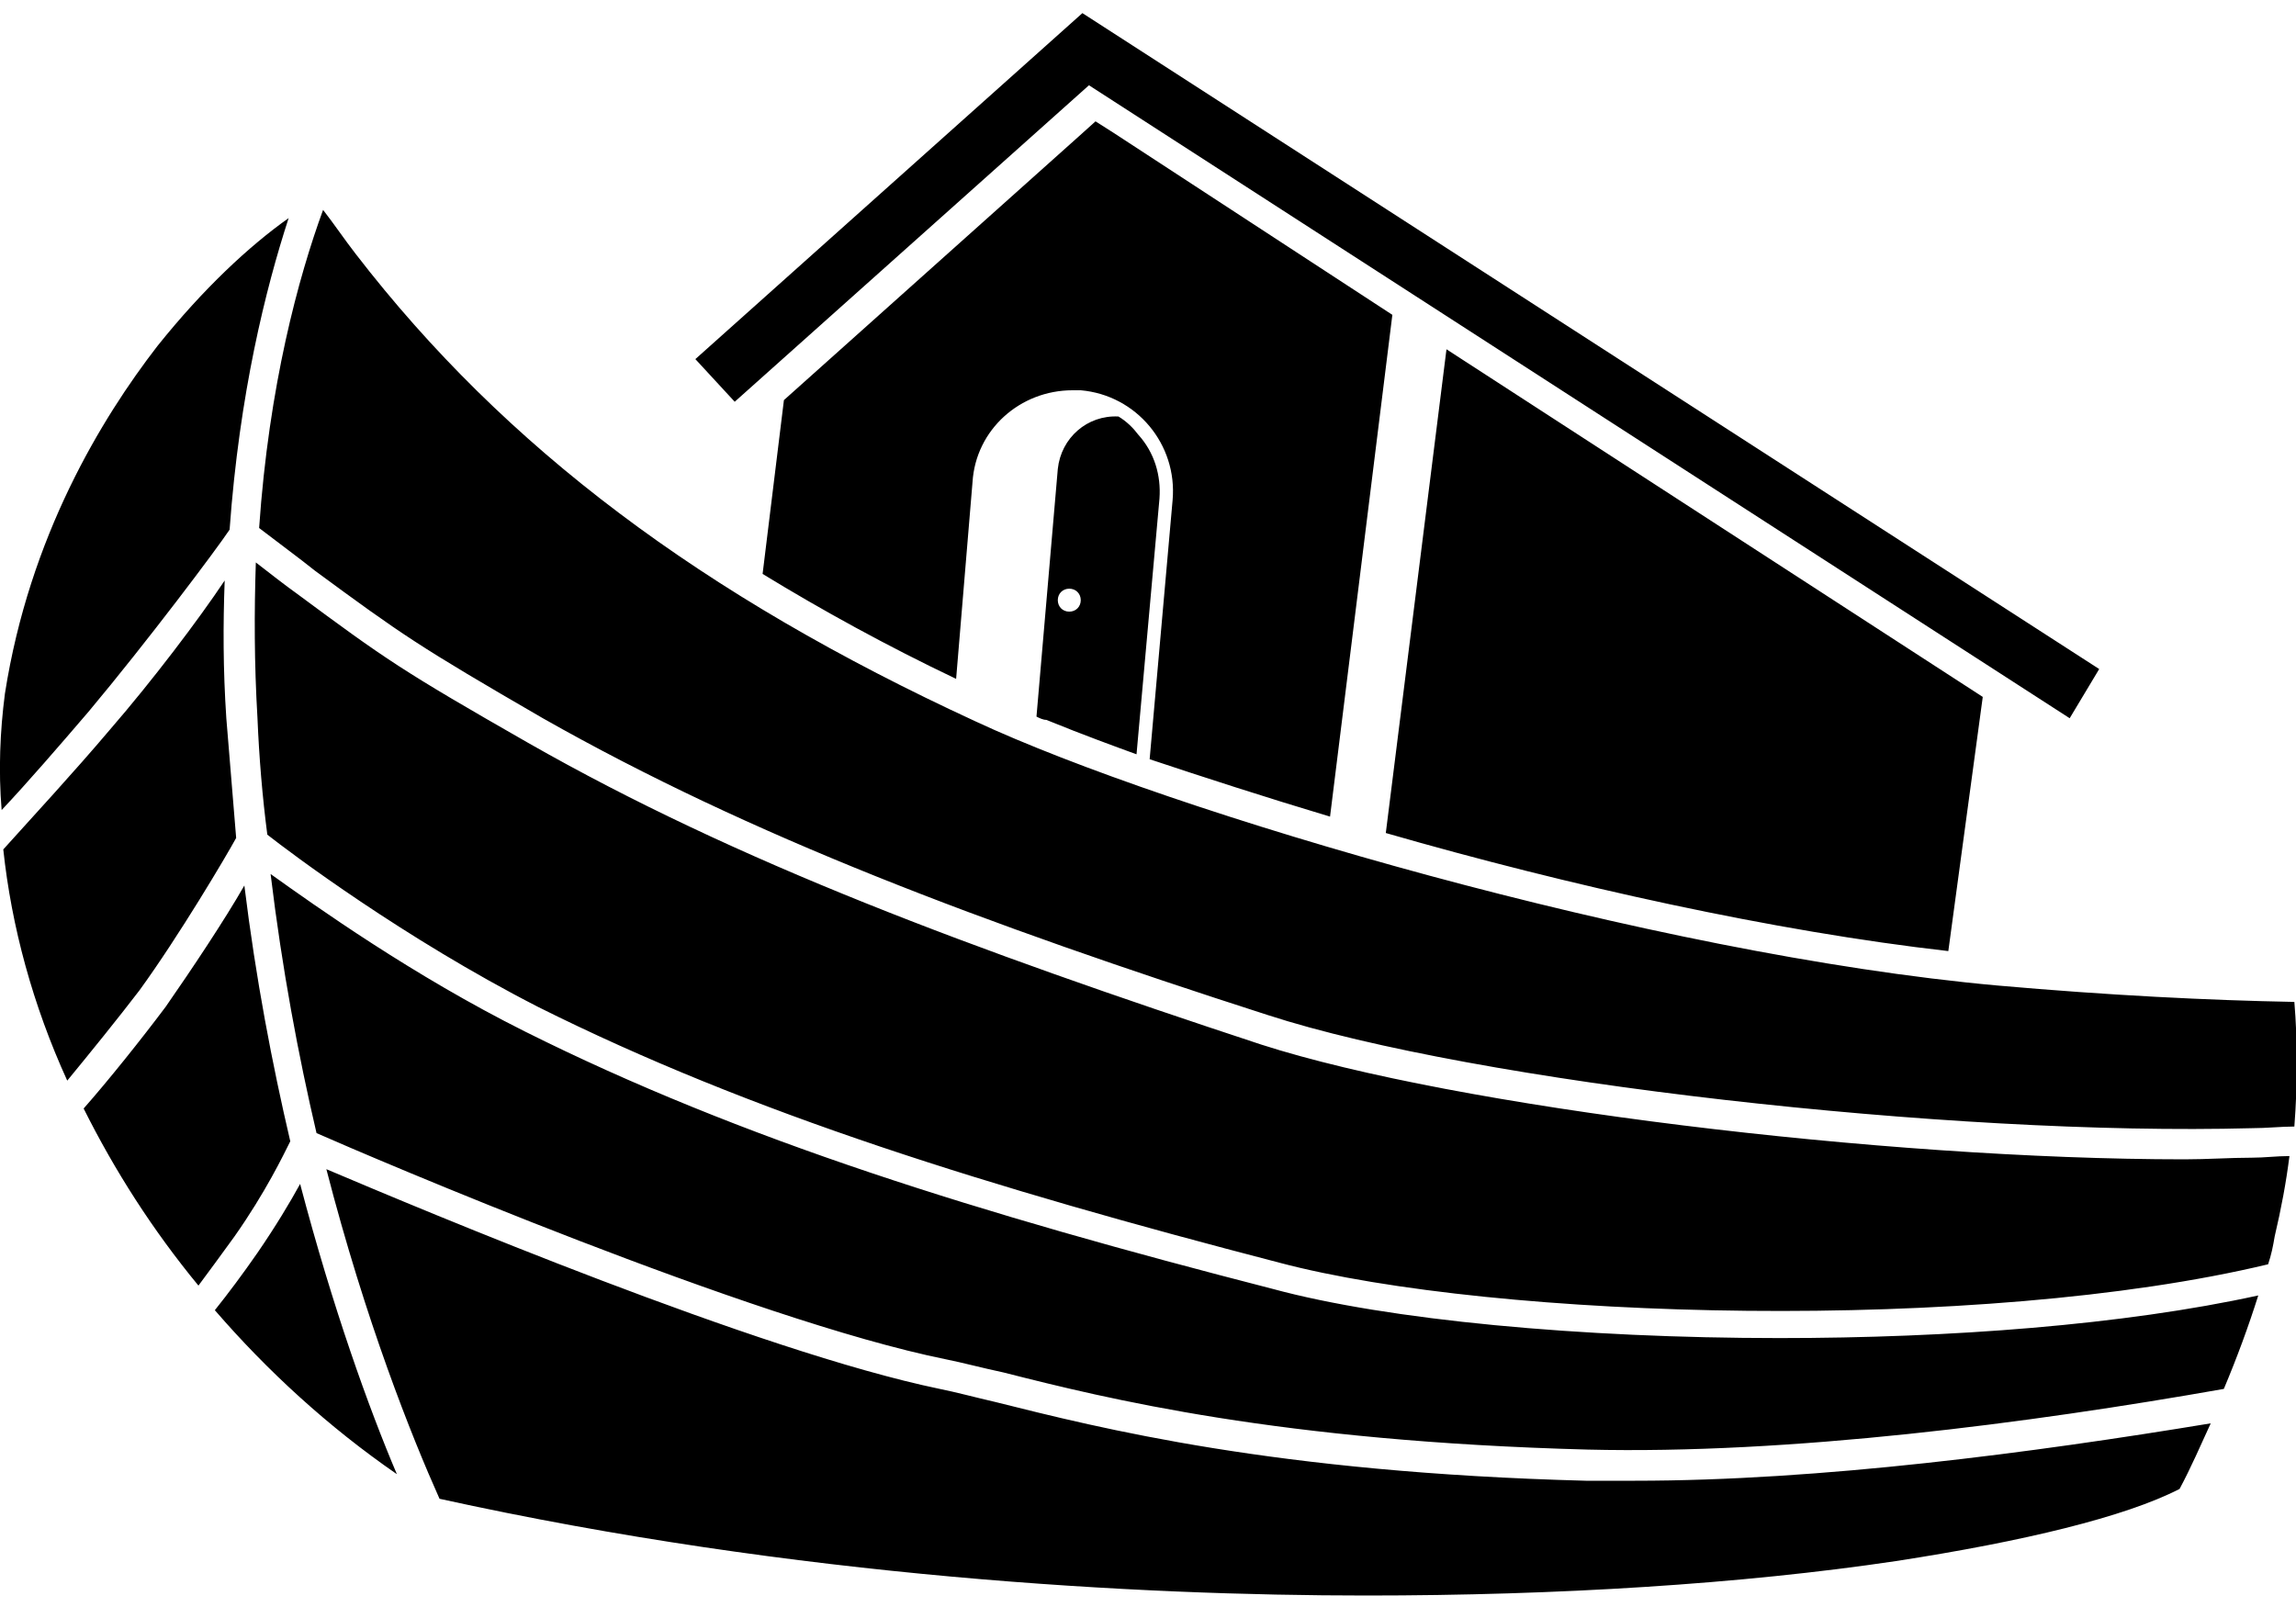 <?xml version="1.0" encoding="utf-8"?>
<!-- Generator: Adobe Illustrator 27.2.0, SVG Export Plug-In . SVG Version: 6.00 Build 0)  -->
<svg version="1.1" id="Layer_1"
	xmlns="http://www.w3.org/2000/svg"
	xmlns:xlink="http://www.w3.org/1999/xlink" x="0px" y="0px" viewBox="0 0 140 98" style="enable-background:new 0 0 140 98;" xml:space="preserve">
	<path d="M126.2,43.8L66.4,5.2L44.8,24.5l-2.4-2.6L66,0.8l62,40L126.2,43.8z M15.8,32.2c0.6-8.7,2.4-15.3,3.9-19.4
	c0.7,0.9,1.3,1.8,2,2.7C30.8,27.3,42.8,36.3,59.5,44c11.8,5.5,41.2,14.2,62.3,16.1c6.8,0.6,12.8,0.9,18.1,1c0.2,2.4,0.2,5,0,7.6
	c-0.8,0-1.7,0.1-2.6,0.1C119,69.3,89.9,66,77.3,61.9C59.9,56.3,45.8,51,33.1,43.8c-7.6-4.4-8.6-5.1-13.9-9
	C18.2,34,17.1,33.2,15.8,32.2z M6.7,44.5c-2.2,2.6-4.7,5.3-6.5,7.3c0.5,4.7,1.8,9.5,3.9,14.1c1.4-1.7,3.1-3.8,4.4-5.5
	c2.4-3.3,5.3-8.2,5.9-9.3c-0.2-2.4-0.4-4.8-0.6-7.3c-0.2-3-0.2-5.7-0.1-8.4C12.1,37.8,9.3,41.5,6.7,44.5z M15.7,43.8
	c0.1,2.4,0.3,4.8,0.6,7.1c1.4,1.1,8.3,6.3,16.5,10.5c13,6.5,27.5,11,45.2,15.6c13.2,3.5,42.8,4.3,60.3,0.1c0.2-0.6,0.3-1.1,0.4-1.7
	c0.4-1.7,0.7-3.3,0.9-4.9c-0.8,0-1.5,0.1-2.3,0.1c-1.3,0-2.7,0.1-4.1,0.1c-18.4,0-44.5-3.2-56.3-7C59.3,57.9,45,52.6,32.2,45.3
	c-7.7-4.4-8.7-5.1-14.1-9.1c-0.7-0.5-1.6-1.2-2.5-1.9C15.5,37.3,15.5,40.4,15.7,43.8z M14.3,75.4c1.9-2.7,3-5,3.4-5.8
	c-1.1-4.7-2.1-9.9-2.8-15.6c-1.2,2.1-3.2,5.1-4.8,7.4c-1.5,2-3.5,4.5-5,6.2c1.9,3.8,4.2,7.4,7,10.8C12.7,77.6,13.5,76.5,14.3,75.4z
	 M99.7,90.3c-1,0-2,0-3,0c-19-0.5-29.6-3.2-36-4.8c-1.3-0.3-2.4-0.6-3.4-0.8c-11.1-2.3-31.5-10.9-37.4-13.4
	c2.4,9.3,5.2,16.3,6.9,20.1c21.8,4.8,42.7,5.9,56.5,5.9c11.7,0,22.9-0.7,32.3-2.1c7.8-1.2,14-2.7,17.3-4.4c0.7-1.3,1.3-2.7,1.9-4
	C123.9,88.6,111,90.3,99.7,90.3z M18.3,72.2c-0.6,1.1-1.5,2.6-2.6,4.2c-0.9,1.3-1.8,2.5-2.6,3.5c3.2,3.7,6.9,7.1,11.1,10
	C22.5,85.9,20.3,79.8,18.3,72.2z M57.7,82.9c1,0.2,2.1,0.5,3.5,0.8c6.3,1.6,16.8,4.2,35.6,4.7c12.3,0.3,26.9-1.6,38.8-3.7
	c0.8-1.9,1.5-3.8,2.1-5.7c-8.2,1.8-18.8,2.6-29.2,2.6c-12.1,0-23.9-1.1-30.9-3C59.7,74,45.2,69.5,32,62.9
	c-6.8-3.4-12.7-7.6-15.5-9.6c0.7,5.8,1.7,11.1,2.8,15.8C22.7,70.6,45.8,80.5,57.7,82.9z M5.4,43.4c3.6-4.3,7.8-9.9,8.6-11.1
	c0.6-8.3,2.2-14.7,3.6-19c-2.4,1.7-5.2,4.3-8,7.8c-3.4,4.4-7.8,11.6-9.3,21.2C0,44.6-0.1,47,0.1,49.4C1.7,47.7,3.6,45.5,5.4,43.4z
	 M84.9,19.2l-3.8,30.6c-4-1.2-7.7-2.4-11-3.5l1.4-15.8c0.3-3.4-2.2-6.4-5.6-6.7c-0.2,0-0.4,0-0.5,0c0,0,0,0,0,0
	c-3.2,0-5.9,2.4-6.1,5.6l-1,12c-4.2-2-8.2-4.2-11.8-6.4l1.3-10.6l18-16.1l1-0.9l1.1,0.7L84.9,19.2z M88.2,21.3l-3.7,29.5
	c11.1,3.2,23.7,6,34.3,7.2l2.1-15.5L88.2,21.3z M69.4,26.5c-0.3-0.4-0.7-0.8-1.2-1.1c-1.9-0.1-3.5,1.3-3.7,3.2l-1.3,15.1
	c0.2,0.1,0.4,0.2,0.6,0.2c2.2,0.9,4.4,1.7,5.5,2.1l1.4-15.6C70.8,29,70.4,27.6,69.4,26.5z M65.2,37.3c-0.4,0-0.7-0.3-0.7-0.7
	c0-0.4,0.3-0.7,0.7-0.7c0.4,0,0.7,0.3,0.7,0.7C65.9,37,65.6,37.3,65.2,37.3z"/>
</svg>
